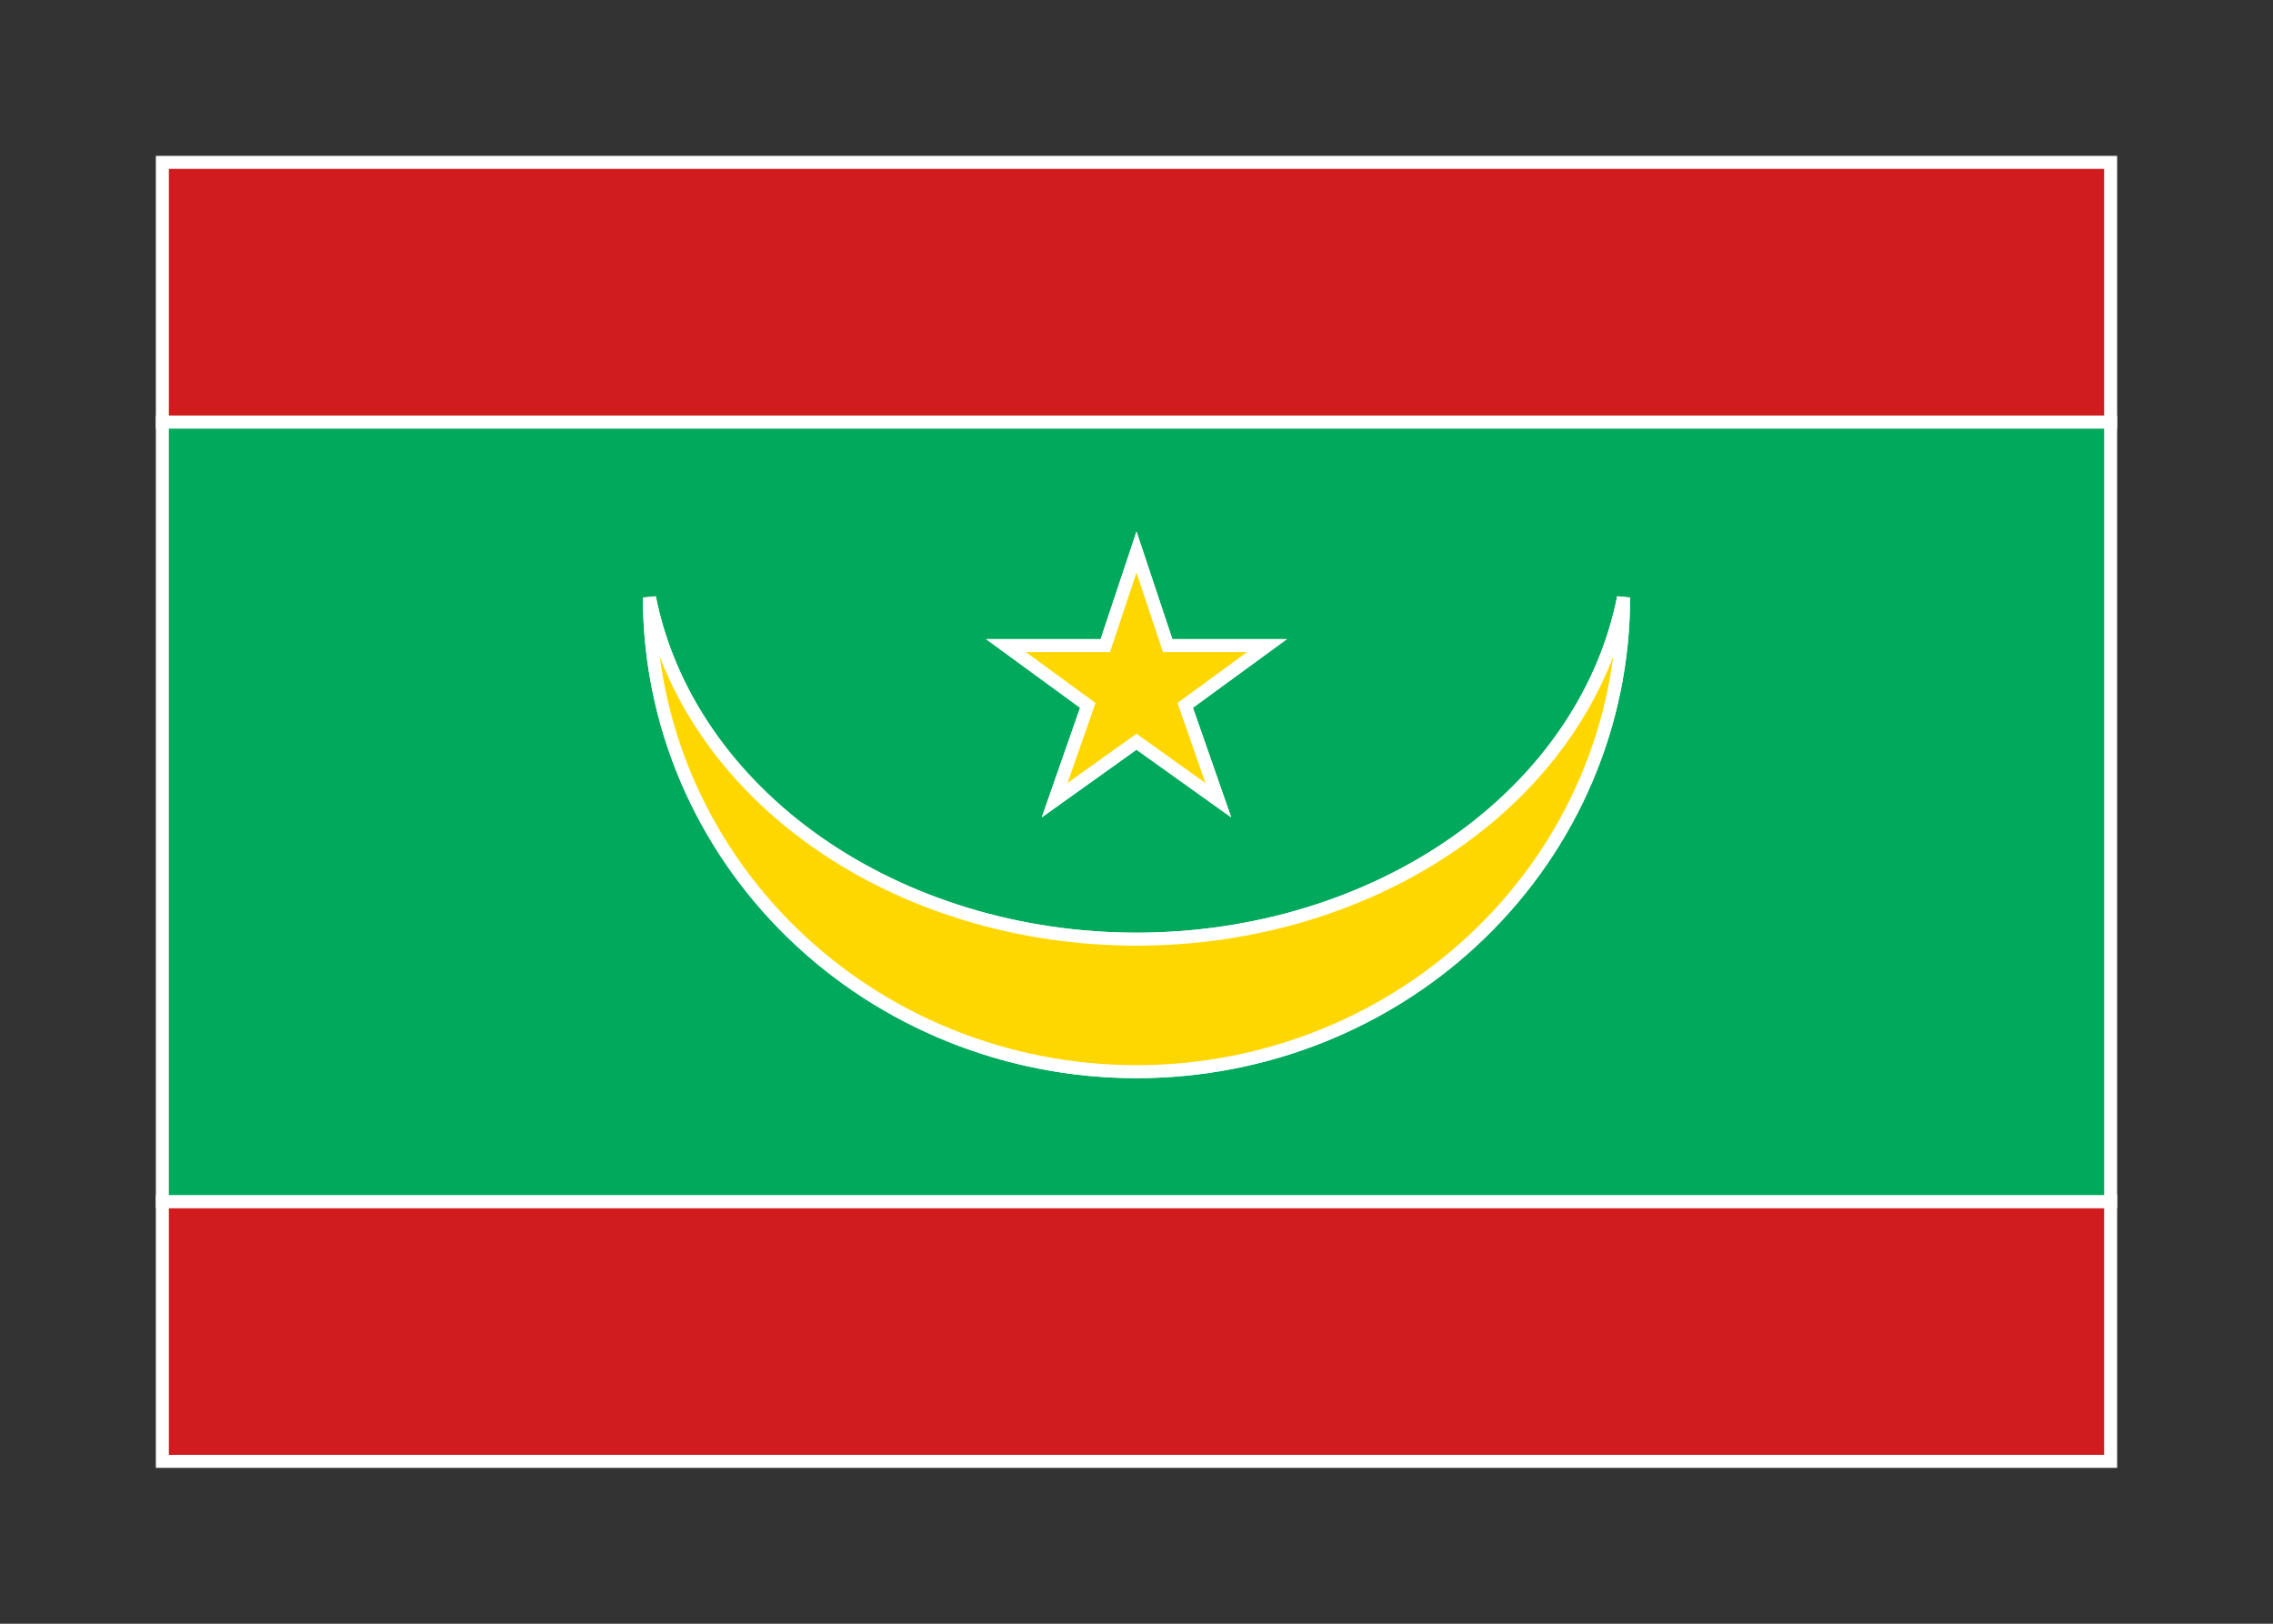 <svg width="350" height="250" viewBox="0 0 350 250" fill="none" xmlns="http://www.w3.org/2000/svg">
<rect x="0" y="0" width="350" height="250" fill="#333333" stroke="none"/>
<g id="flag / africa / mauritania / b">
<g id="mauritania b">
<g id="red">
<path fill-rule="evenodd" clip-rule="evenodd" d="M325 25H25V65H325V25ZM325 185H25V225H325V185Z" fill="#D01C1F" fill-opacity="1"/>
<path d="M25 25V24H24V25H25ZM325 25H326V24H325V25ZM25 65H24V66H25V65ZM325 65V66H326V65H325ZM325 185H326V184H325V185ZM25 185V184H24V185H25ZM25 225H24V226H25V225ZM325 225V226H326V225H325ZM25 26H325V24H25V26ZM26 65V25H24V65H26ZM25 66H325V64H25V66ZM324 25V65H326V25H324ZM325 184H25V186H325V184ZM26 225V185H24V225H26ZM325 224H25V226H325V224ZM324 185V225H326V185H324Z" fill="white"/>
</g>
<g id="green">
<path fill-rule="evenodd" clip-rule="evenodd" d="M325 65H25V185H325V65ZM170.2 99.4H154.9L167.5 108.6L162.4 123.2L175 114.2L187.6 123.2L182.5 108.6L195.1 99.4H179.8L175 85L170.2 99.4ZM125.811 129.677C112.074 120.043 102.927 106.69 100 92C100 111.361 107.902 129.929 121.967 143.619C136.032 157.309 155.109 165 175 165C194.891 165 213.968 157.309 228.033 143.619C242.098 129.929 250 111.361 250 92C247.073 106.69 237.926 120.043 224.189 129.677C210.452 139.311 193.019 144.6 175 144.6C156.981 144.6 139.548 139.311 125.811 129.677Z" fill="#00A95C" fill-opacity="1"/>
<path d="M25 65V64H24V65H25ZM325 65H326V64H325V65ZM25 185H24V186H25V185ZM325 185V186H326V185H325ZM154.9 99.4V98.4H151.835L154.31 100.208L154.9 99.4ZM170.2 99.4V100.4H170.921L171.149 99.716L170.2 99.4ZM167.5 108.6L168.444 108.93L168.689 108.23L168.09 107.792L167.5 108.6ZM162.4 123.2L161.456 122.87L160.417 125.846L162.981 124.014L162.4 123.2ZM175 114.2L175.581 113.386L175 112.971L174.419 113.386L175 114.2ZM187.6 123.2L187.019 124.014L189.583 125.846L188.544 122.87L187.6 123.2ZM182.5 108.6L181.91 107.792L181.311 108.23L181.556 108.93L182.5 108.6ZM195.1 99.4L195.69 100.208L198.165 98.4H195.1V99.4ZM179.8 99.4L178.851 99.716L179.079 100.4H179.8V99.4ZM175 85L175.949 84.684L175 81.838L174.051 84.684L175 85ZM100 92L100.981 91.805L99 92H100ZM125.811 129.677L126.386 128.858L125.811 129.677ZM121.967 143.619L122.664 142.902L121.967 143.619ZM228.033 143.619L227.336 142.902L228.033 143.619ZM250 92H251L249.019 91.805L250 92ZM224.189 129.677L223.614 128.858L224.189 129.677ZM25 66H325V64H25V66ZM26 185V65H24V185H26ZM325 184H25V186H325V184ZM324 65V185H326V65H324ZM154.9 100.4H170.2V98.4H154.9V100.4ZM168.09 107.792L155.49 98.592L154.31 100.208L166.91 109.408L168.09 107.792ZM163.344 123.53L168.444 108.93L166.556 108.27L161.456 122.87L163.344 123.53ZM174.419 113.386L161.819 122.386L162.981 124.014L175.581 115.014L174.419 113.386ZM188.181 122.386L175.581 113.386L174.419 115.014L187.019 124.014L188.181 122.386ZM181.556 108.93L186.656 123.53L188.544 122.87L183.444 108.27L181.556 108.93ZM194.51 98.592L181.91 107.792L183.09 109.408L195.69 100.208L194.51 98.592ZM179.8 100.4H195.1V98.4H179.8V100.4ZM174.051 85.316L178.851 99.716L180.749 99.084L175.949 84.684L174.051 85.316ZM171.149 99.716L175.949 85.316L174.051 84.684L169.251 99.084L171.149 99.716ZM99.019 92.195C102.002 107.169 111.317 120.733 125.237 130.496L126.386 128.858C112.832 119.352 103.851 106.211 100.981 91.805L99.019 92.195ZM122.664 142.902C108.79 129.397 101 111.087 101 92H99C99 111.635 107.014 130.46 121.27 144.335L122.664 142.902ZM175 164C155.365 164 136.54 156.408 122.664 142.902L121.27 144.335C135.524 158.21 154.852 166 175 166V164ZM227.336 142.902C213.46 156.408 194.635 164 175 164V166C195.148 166 214.476 158.21 228.73 144.335L227.336 142.902ZM249 92C249 111.087 241.21 129.397 227.336 142.902L228.73 144.335C242.986 130.46 251 111.635 251 92H249ZM224.763 130.496C238.683 120.733 247.998 107.169 250.981 92.195L249.019 91.805C246.149 106.211 237.168 119.352 223.614 128.858L224.763 130.496ZM175 145.6C193.208 145.6 210.845 140.257 224.763 130.496L223.614 128.858C210.058 138.366 192.829 143.6 175 143.6V145.6ZM125.237 130.496C139.155 140.257 156.792 145.6 175 145.6V143.6C157.171 143.6 139.942 138.366 126.386 128.858L125.237 130.496Z" fill="white"/>
</g>
<path id="yellow" d="M154.9 99.4H170.2L175 85L179.8 99.4H195.1L182.5 108.6L187.6 123.2L175 114.2L162.4 123.2L167.5 108.6L154.9 99.4ZM100 92C102.927 106.69 112.074 120.043 125.811 129.677C139.548 139.311 156.981 144.6 175 144.6C193.019 144.6 210.452 139.311 224.189 129.677C237.926 120.043 247.073 106.69 250 92C250 111.361 242.098 129.929 228.033 143.619C213.968 157.309 194.891 165 175 165C155.109 165 136.032 157.309 121.967 143.619C107.902 129.929 100 111.361 100 92Z" fill="#FFD700" fill-opacity="1" stroke="white" stroke-width="2"/>
</g>
</g>
</svg>
